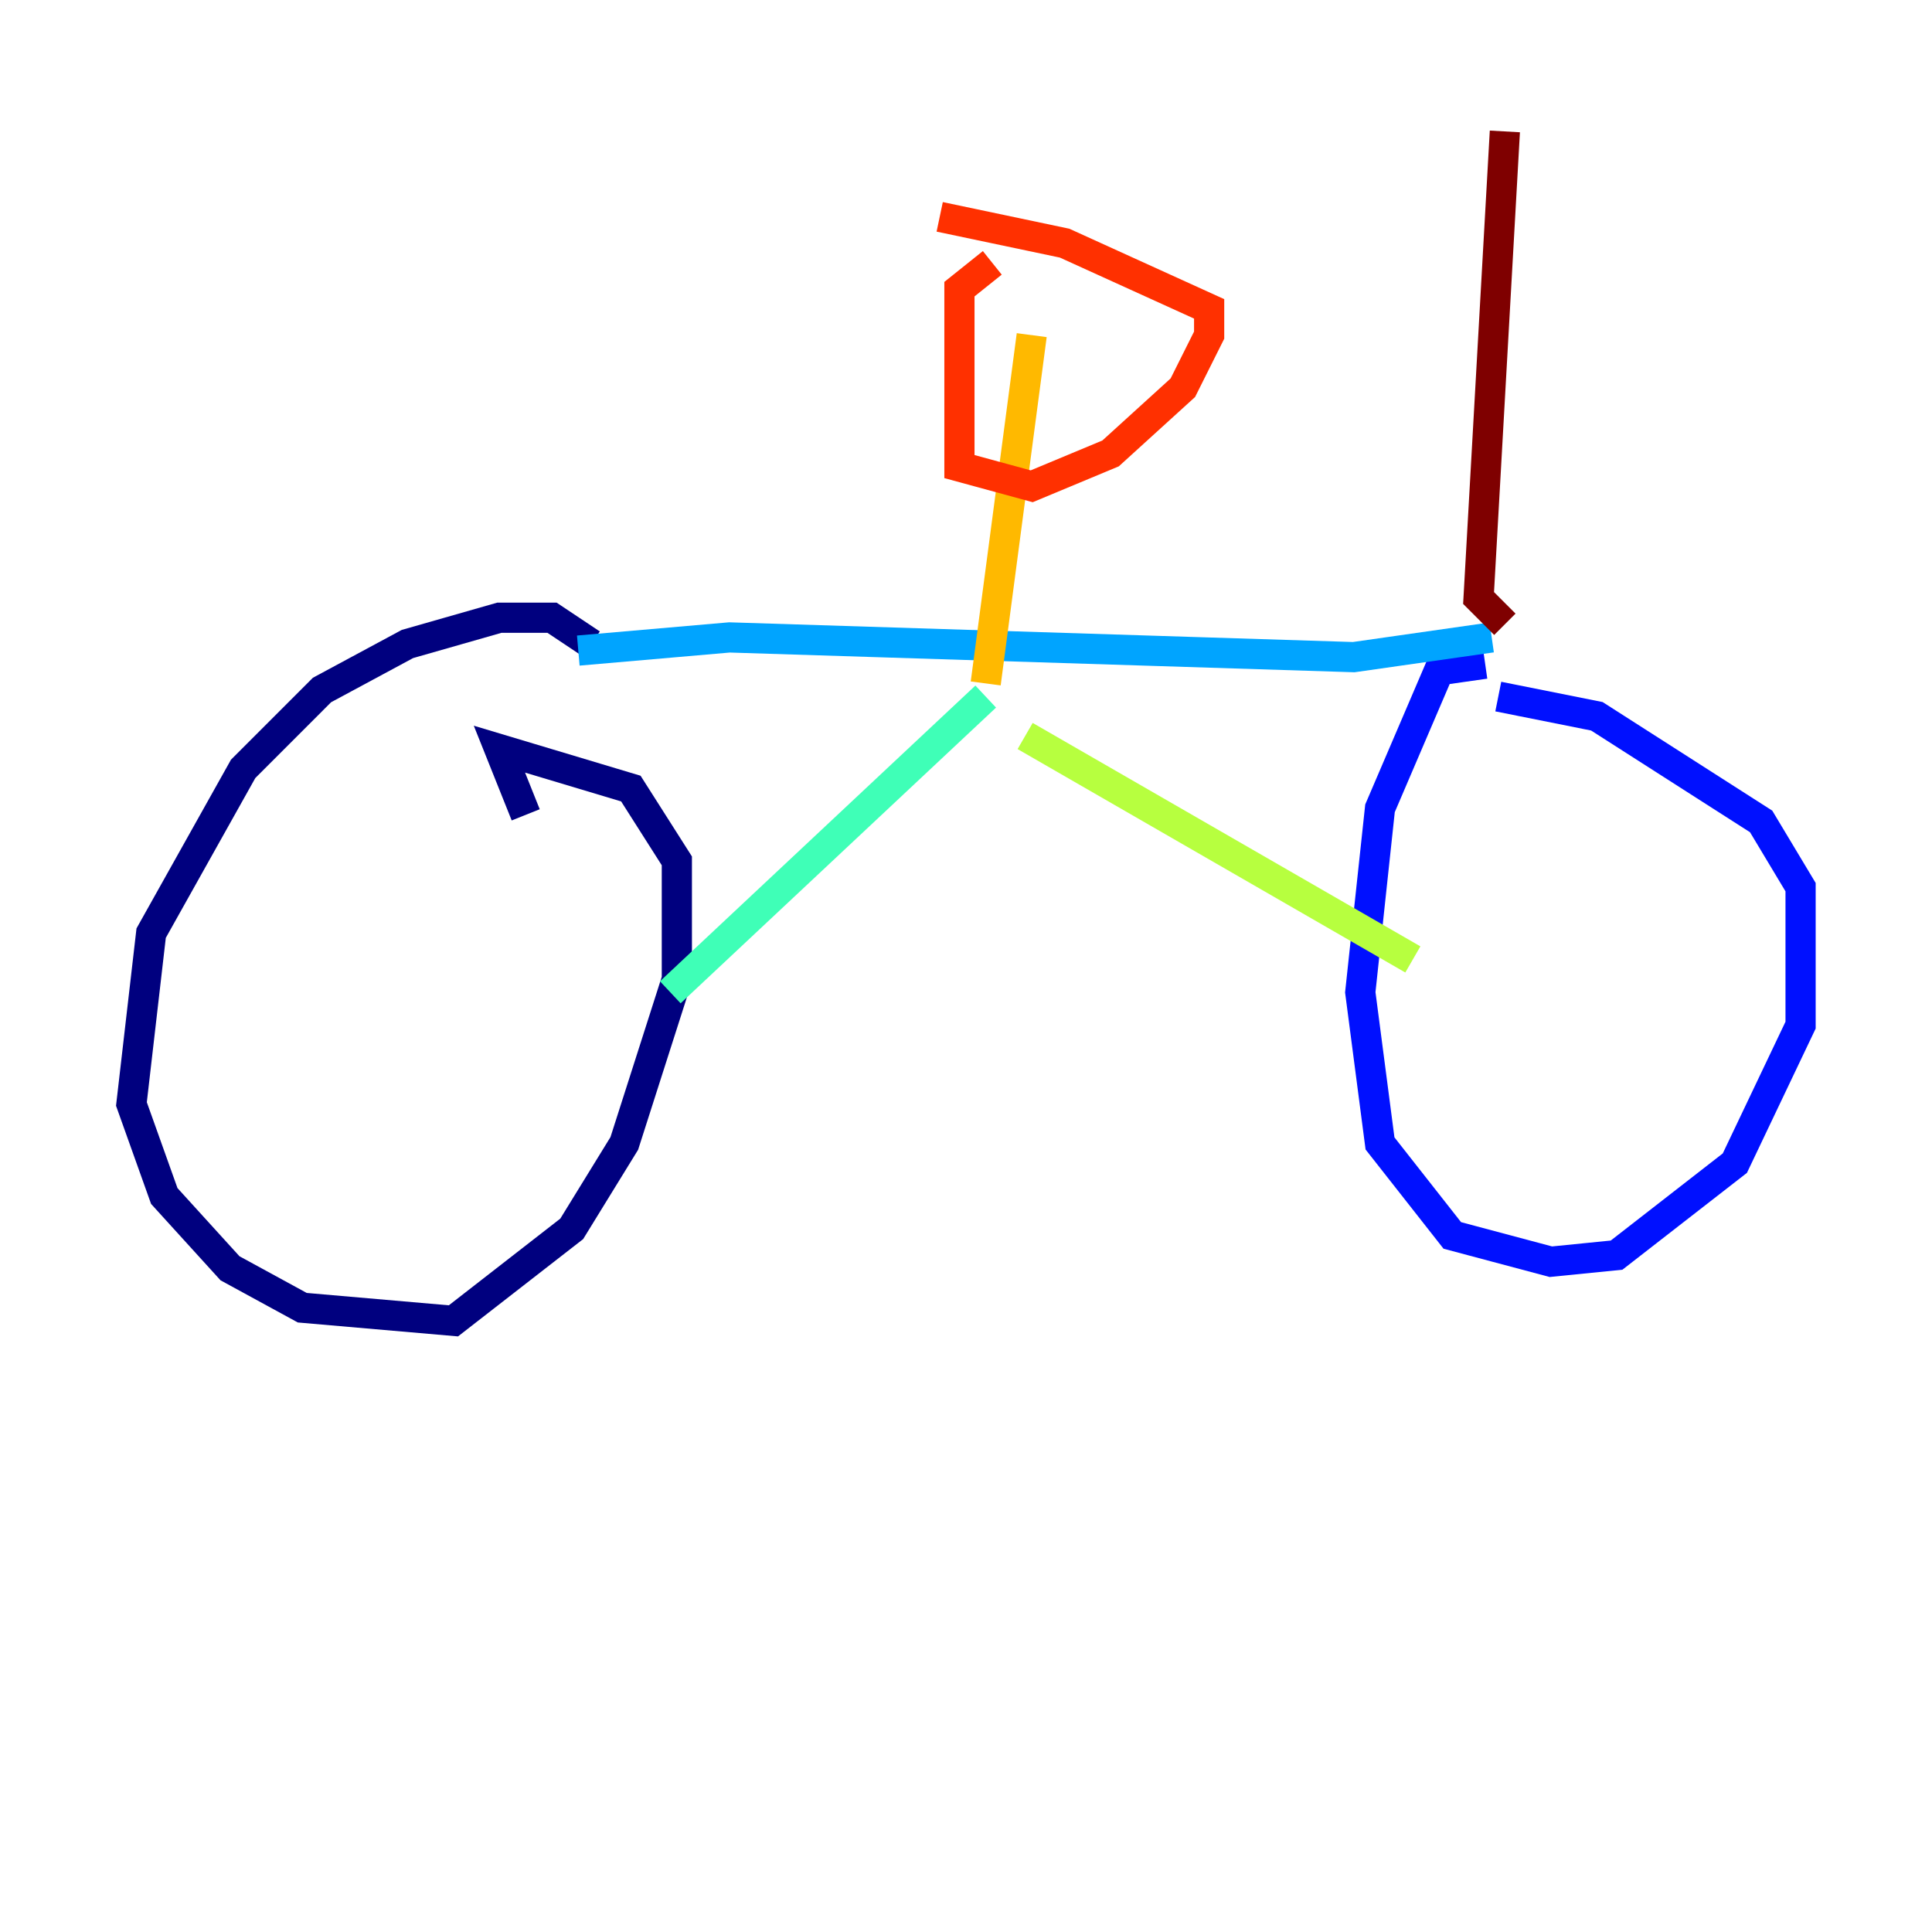 <?xml version="1.0" encoding="utf-8" ?>
<svg baseProfile="tiny" height="128" version="1.2" viewBox="0,0,128,128" width="128" xmlns="http://www.w3.org/2000/svg" xmlns:ev="http://www.w3.org/2001/xml-events" xmlns:xlink="http://www.w3.org/1999/xlink"><defs /><polyline fill="none" points="39.184,42.667 36.571,40.925 33.088,40.925 26.993,42.667 21.333,45.714 16.109,50.939 10.014,61.823 8.707,73.143 10.884,79.238 15.238,84.027 20.027,86.639 30.041,87.51 37.878,81.415 41.361,75.755 44.843,64.871 44.843,57.034 41.796,52.245 33.088,49.633 34.83,53.986" stroke="#00007f" stroke-width="2" /><polyline fill="none" points="98.395,43.973 95.347,44.408 91.429,53.551 90.122,65.742 91.429,75.755 96.218,81.85 102.748,83.592 107.102,83.156 114.939,77.061 119.293,67.918 119.293,58.776 116.68,54.422 105.796,47.456 99.265,46.15" stroke="#0010ff" stroke-width="2" /><polyline fill="none" points="38.313,43.102 48.327,42.231 89.687,43.537 98.83,42.231" stroke="#00a4ff" stroke-width="2" /><polyline fill="none" points="44.408,65.742 65.306,46.15" stroke="#3fffb7" stroke-width="2" /><polyline fill="none" points="67.918,48.762 93.605,63.565" stroke="#b7ff3f" stroke-width="2" /><polyline fill="none" points="65.306,45.279 68.354,22.204" stroke="#ffb900" stroke-width="2" /><polyline fill="none" points="65.742,17.415 63.565,19.157 63.565,30.912 68.354,32.218 73.578,30.041 78.367,25.687 80.109,22.204 80.109,20.463 70.531,16.109 62.258,14.367" stroke="#ff3000" stroke-width="2" /><polyline fill="none" points="99.701,41.361 97.959,39.619 99.701,8.707" stroke="#7f0000" stroke-width="2" /></svg>